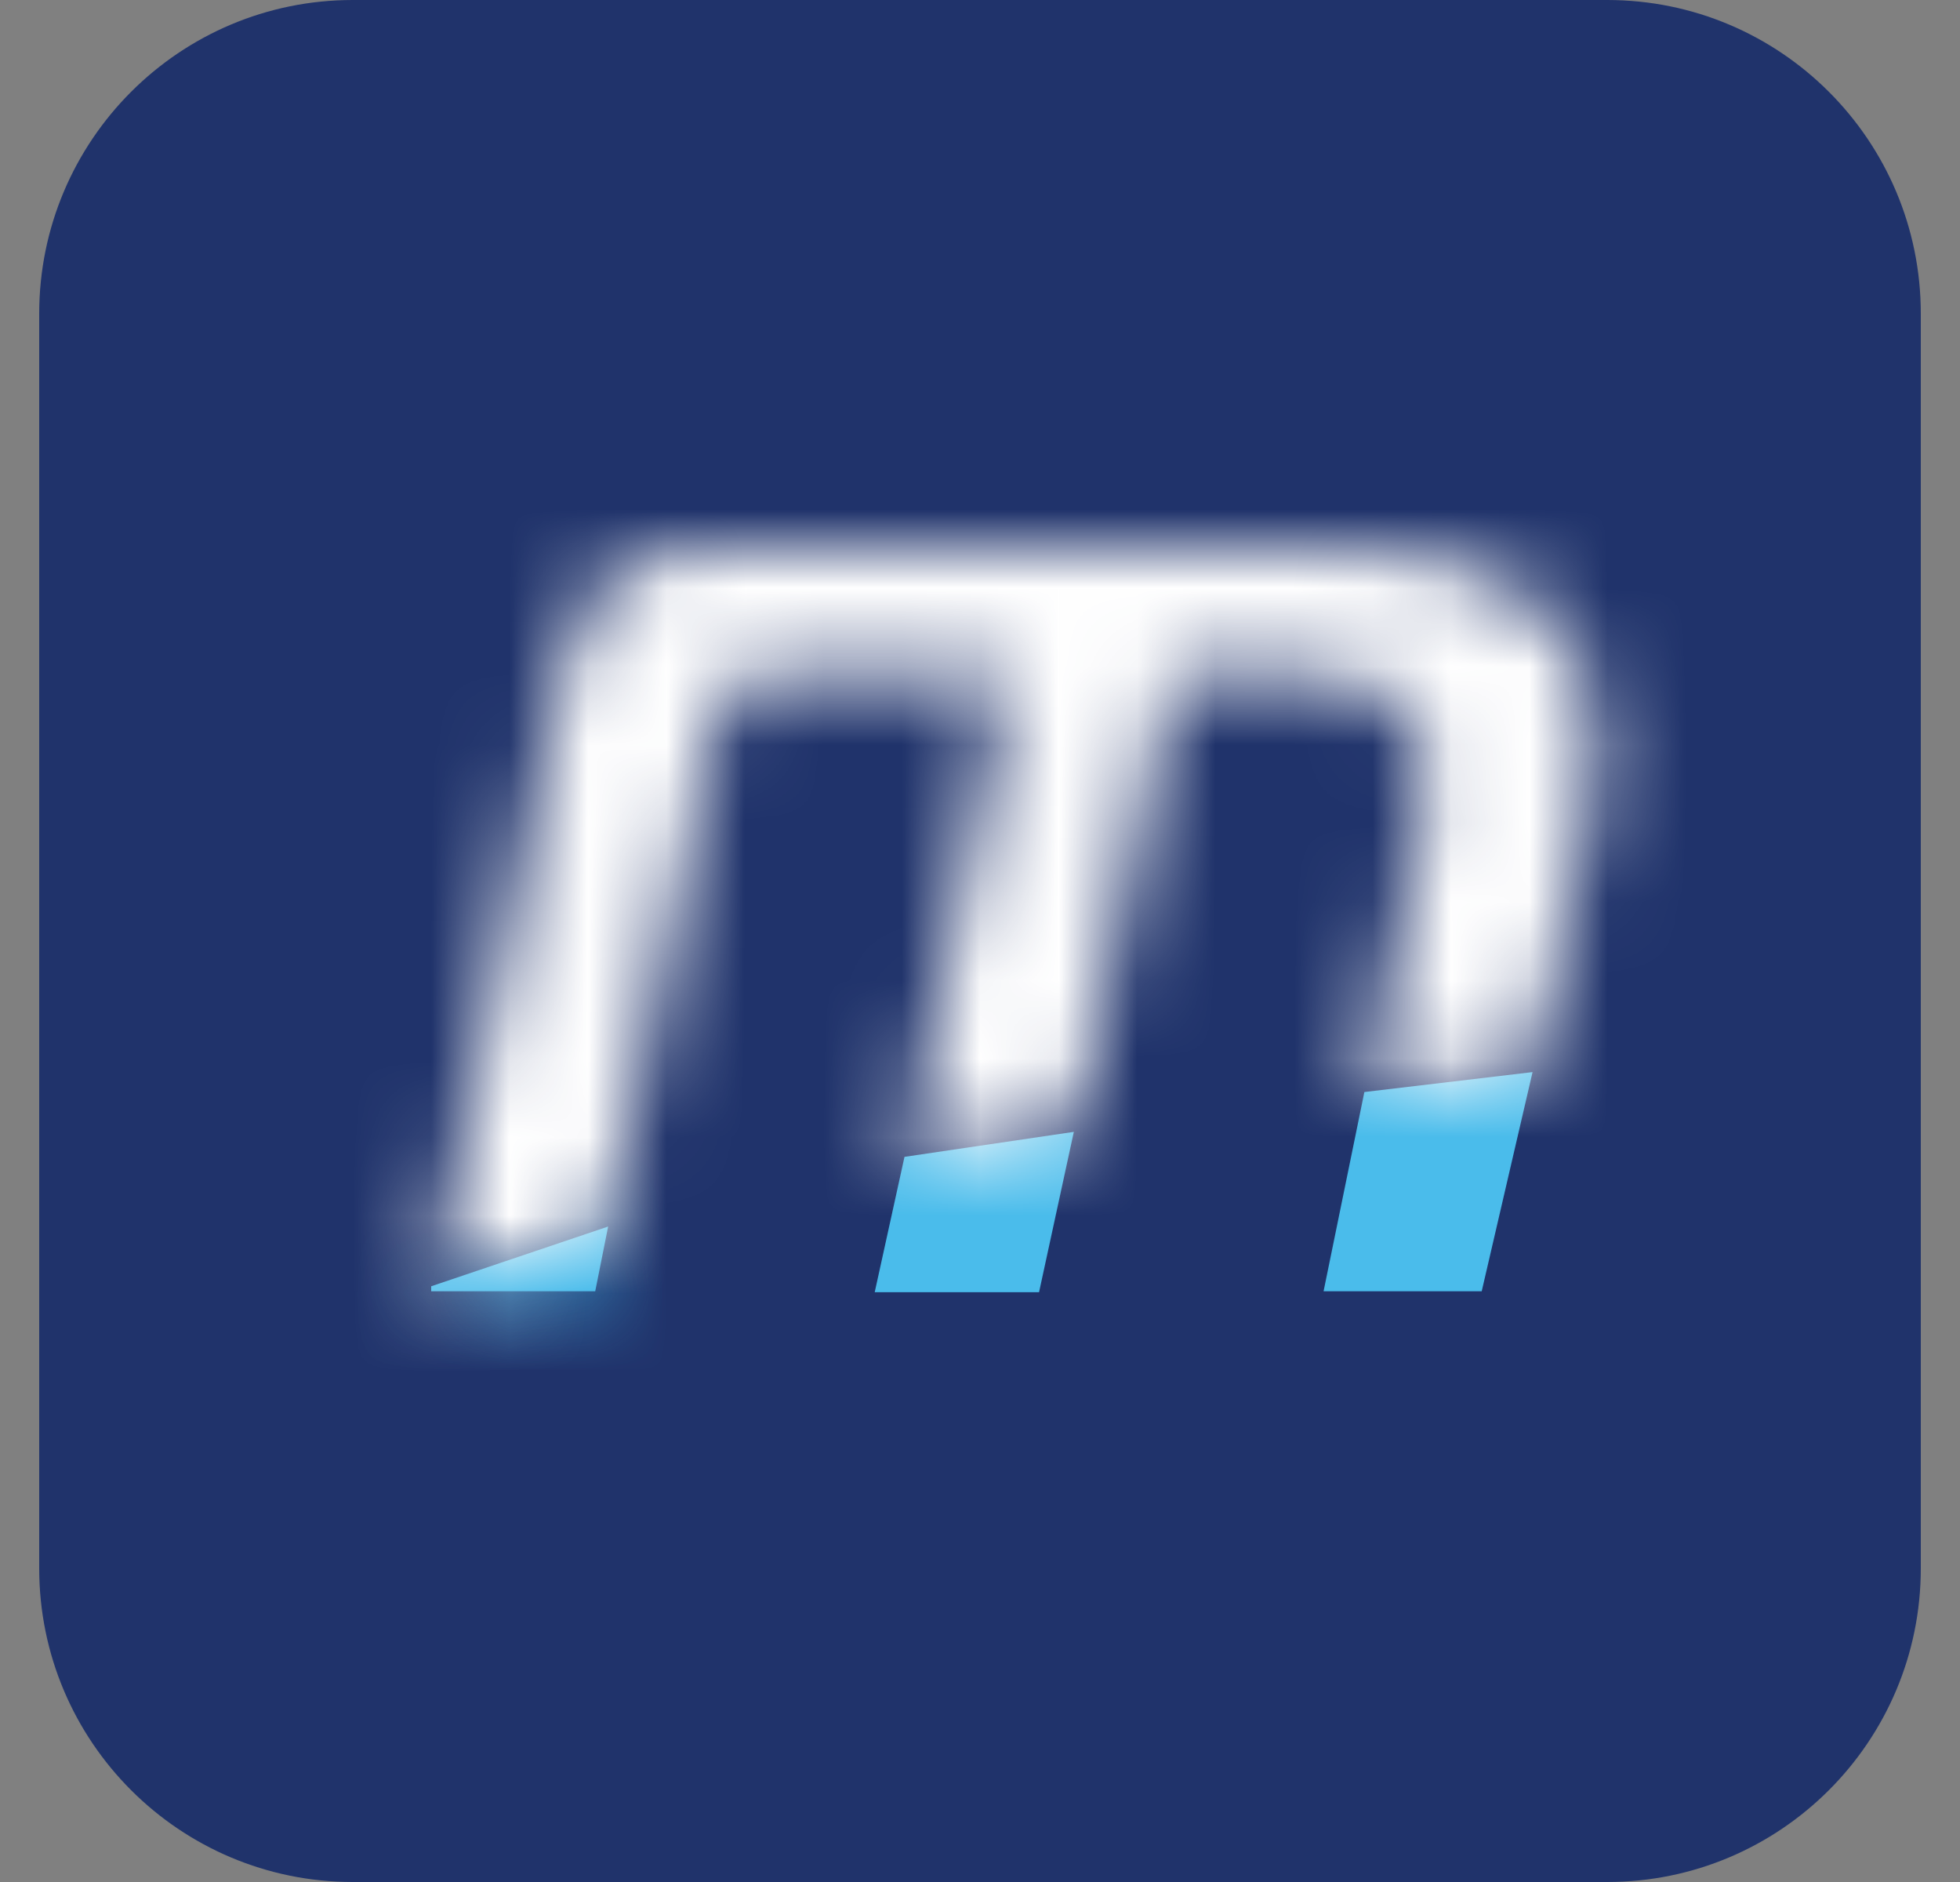 <svg width="25" height="24" viewBox="0 0 25 24" fill="none" xmlns="http://www.w3.org/2000/svg">
<rect x="0" y="0" width="25" height="24" fill="#808080" stroke="none"/>
<g clip-path="url(#clip0_2215_375)">
<path d="M20.5 0H4.5C2.291 0 0.5 1.791 0.5 4V20C0.5 22.209 2.291 24 4.5 24H20.5C22.709 24 24.5 22.209 24.5 20V4C24.5 1.791 22.709 0 20.5 0Z" fill="#20336B"/>
<path d="M11.779 15.979L11.951 15.197L13.055 15.034L12.85 15.979H11.779Z" fill="#4ABCEB" stroke="#4ABCEB"/>
<path d="M17.495 15.967L17.82 14.38L18.9 14.252L18.502 15.967H17.495Z" fill="#4ABCEB" stroke="#4ABCEB"/>
<path d="M5.5 16.403L7.757 15.641L7.592 16.467H5.5V16.403Z" fill="#4ABCEB"/>
<mask id="mask0_2215_375" style="mask-type:luminance" maskUnits="userSpaceOnUse" x="5" y="15" width="3" height="2">
<path d="M5.5 16.403L7.757 15.641L7.592 16.467H5.5V16.403Z" fill="white"/>
</mask>
<g mask="url(#mask0_2215_375)">
<path d="M5.5 16.403L5.18 15.456L4.5 15.685V16.403H5.5ZM7.757 15.641L8.737 15.836L9.076 14.139L7.437 14.693L7.757 15.641ZM7.592 16.467V17.467H8.412L8.573 16.662L7.592 16.467ZM5.5 16.467H4.5V17.467H5.5V16.467ZM5.82 17.35L8.077 16.588L7.437 14.693L5.18 15.456L5.82 17.35ZM6.776 15.445L6.611 16.271L8.573 16.662L8.737 15.836L6.776 15.445ZM7.592 15.467H5.5V17.467H7.592V15.467ZM6.5 16.467V16.403H4.5V16.467H6.5Z" fill="#4ABCEB"/>
</g>
<mask id="mask1_2215_375" style="mask-type:luminance" maskUnits="userSpaceOnUse" x="5" y="7" width="16" height="10">
<path d="M19.548 13.695C18.82 13.772 18.107 13.853 17.408 13.938L18.077 10.793C18.148 10.482 18.184 10.202 18.184 9.952C18.184 9.058 17.644 8.611 16.563 8.611H14.941L13.698 14.447C12.947 14.564 12.225 14.687 11.534 14.816L12.854 8.611H9.788C9.42 8.611 9.201 8.79 9.129 9.147L7.748 15.679C6.897 15.919 6.143 16.176 5.5 16.449L7.169 8.611C7.287 8.05 7.489 7.641 7.774 7.384C8.059 7.128 8.505 7 9.111 7H17.115C18.101 7 18.889 7.197 19.477 7.591C20.066 7.984 20.36 8.592 20.36 9.416C20.36 9.762 20.336 10.036 20.288 10.238L19.548 13.695Z" fill="white"/>
</mask>
<g mask="url(#mask1_2215_375)">
<path d="M68.39 22.845H3.344V4.713H68.39V22.845Z" fill="white"/>
</g>
</g>
<defs>
<clipPath id="clip0_2215_375">
<rect width="25" height="24" fill="white"/>
</clipPath>
</defs>
</svg>
